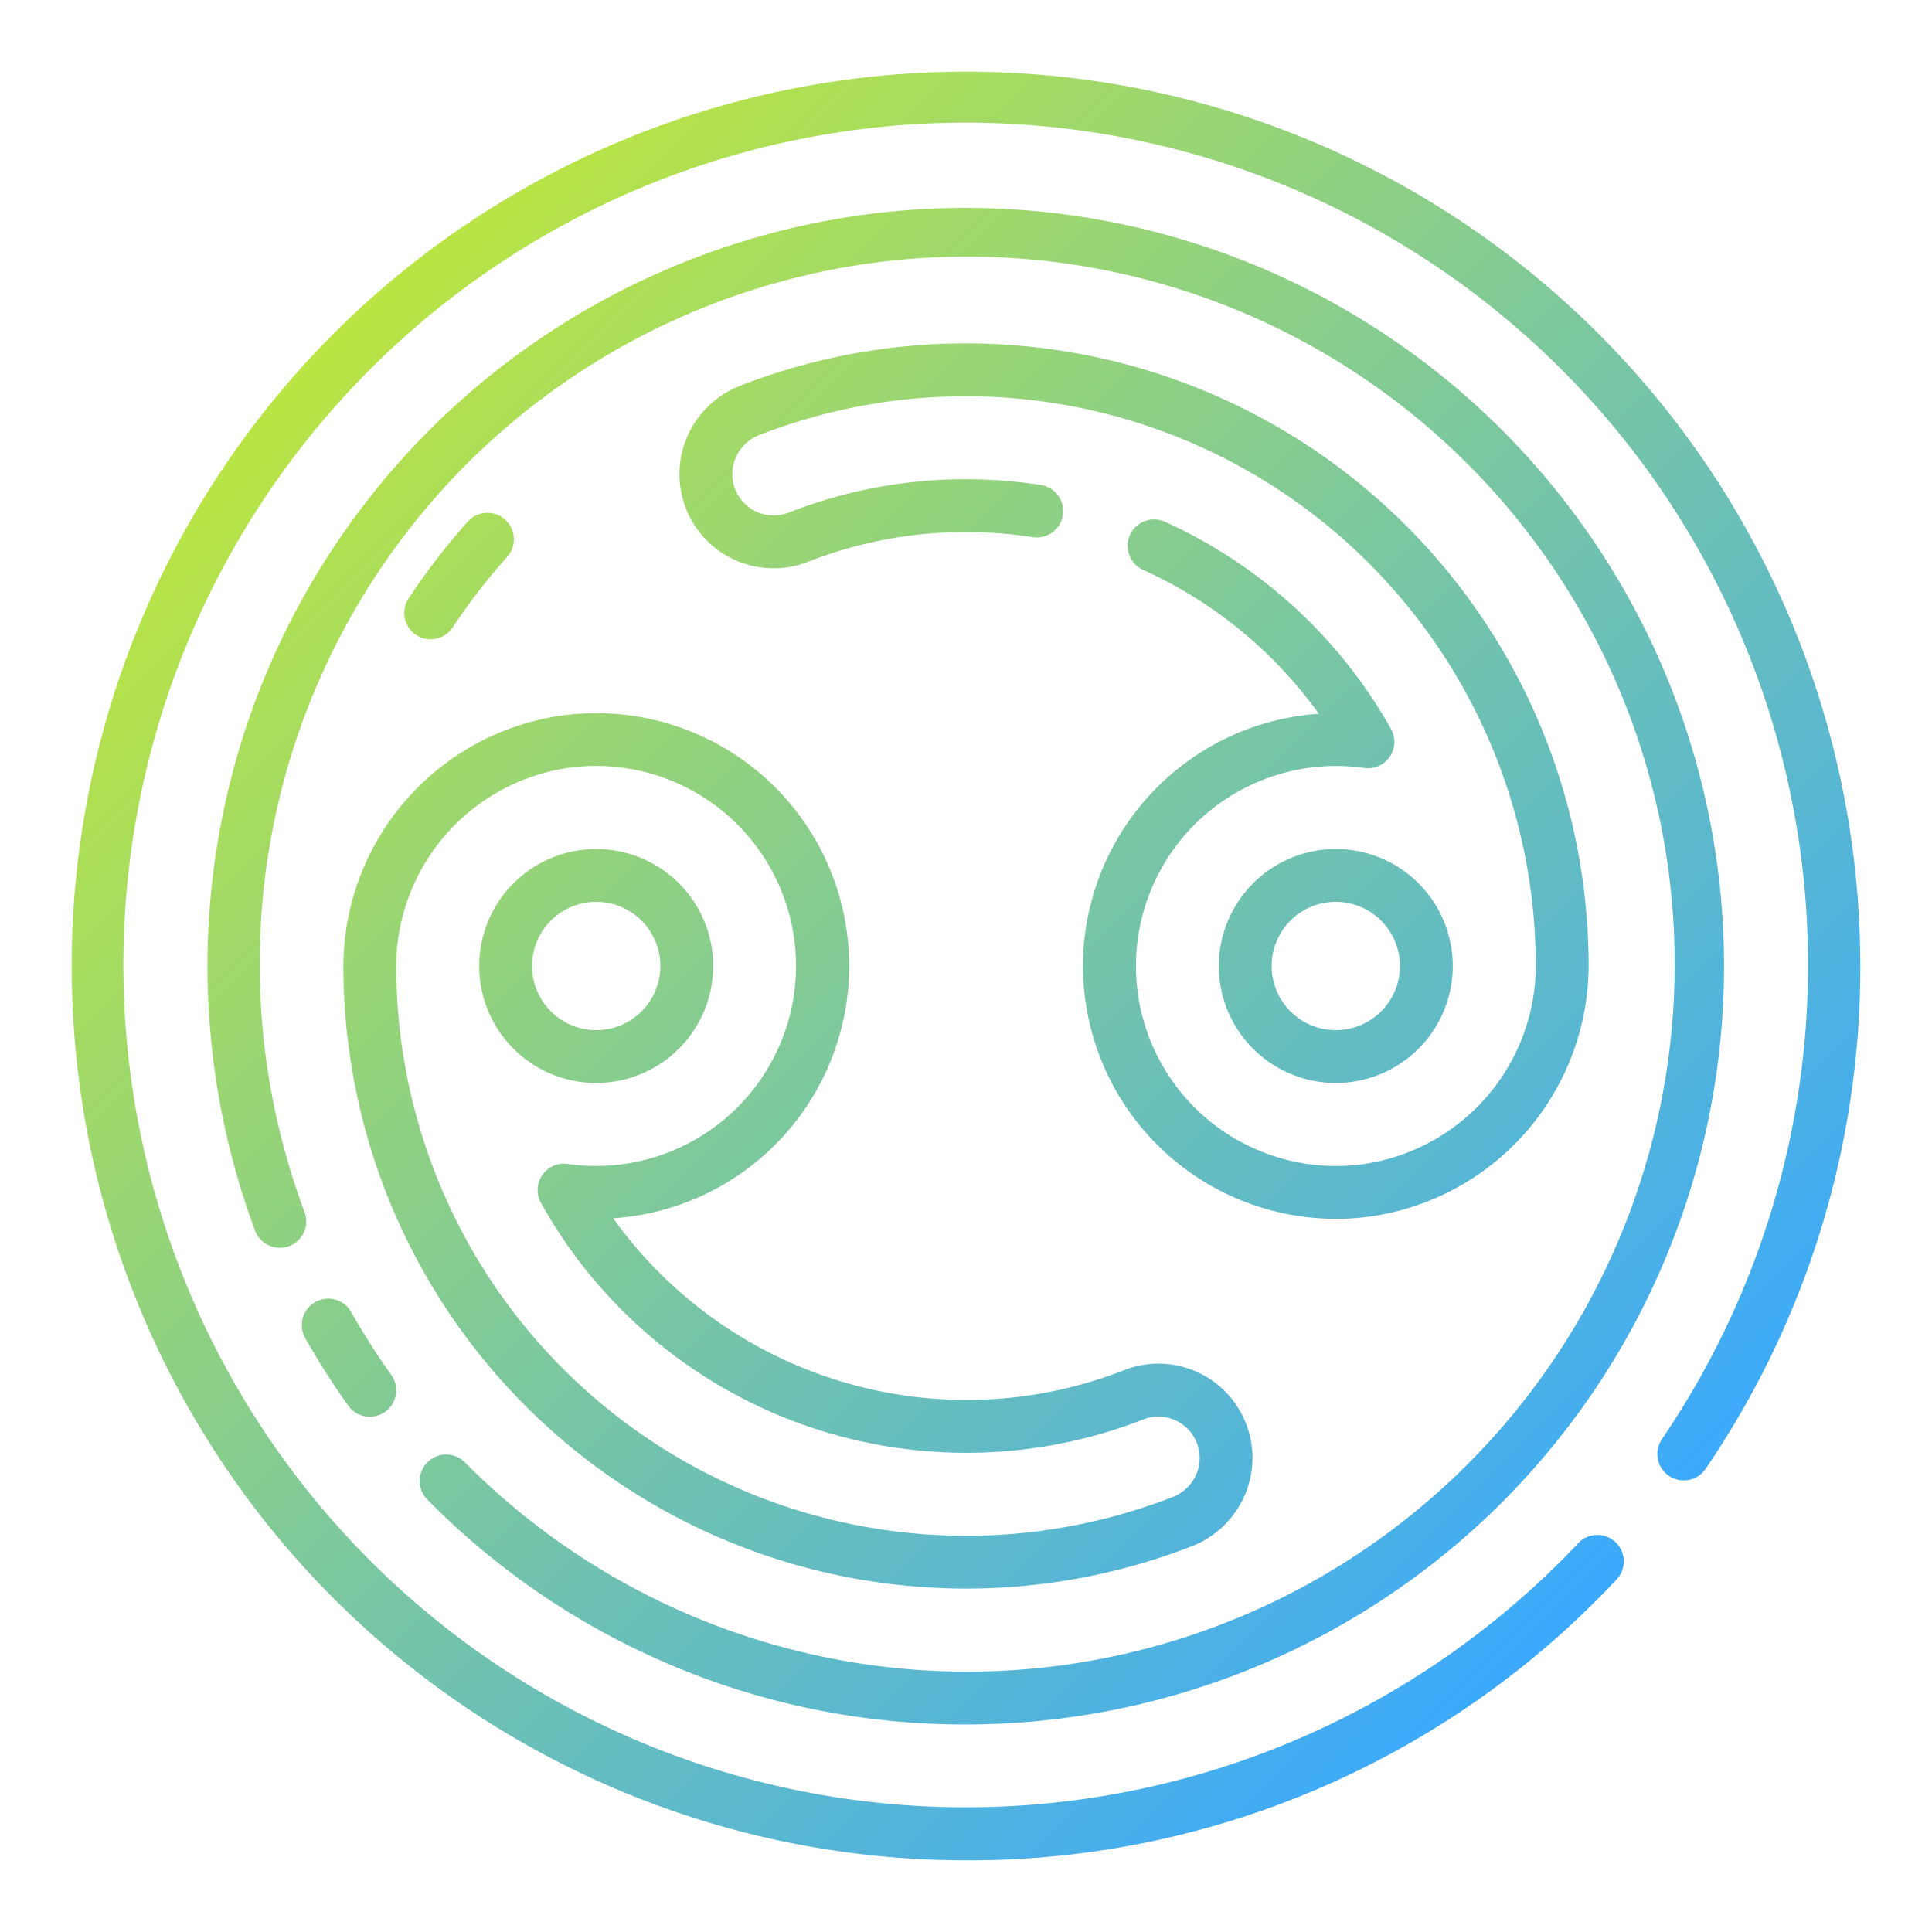 <?xml version="1.0"?>
<svg xmlns="http://www.w3.org/2000/svg" xmlns:xlink="http://www.w3.org/1999/xlink" width="512" height="512" viewBox="0 0 128 128"><defs><linearGradient id="a" x1="105.896" y1="105.896" x2="22.123" y2="22.123" gradientUnits="userSpaceOnUse"><stop offset="0" stop-color="#3ba9fd"/><stop offset="1" stop-color="#bae543"/></linearGradient></defs><path d="M123.25,64A58.929,58.929,0,0,1,113,97.315a1.75,1.75,0,0,1-2.893-1.97,55.807,55.807,0,1,0-5.6,6.954,1.75,1.75,0,1,1,2.543,2.4A58.71,58.71,0,0,1,64,123.25,59.25,59.25,0,1,1,123.25,64ZM20.884,86.266a1.749,1.749,0,0,0-.662,2.384,50.672,50.672,0,0,0,2.852,4.479,1.75,1.75,0,0,0,2.85-2.033,47.121,47.121,0,0,1-2.655-4.168A1.747,1.747,0,0,0,20.884,86.266ZM64,114.25A50.238,50.238,0,1,0,16.9,81.532a1.75,1.75,0,1,0,3.28-1.224A46.874,46.874,0,1,1,30.8,96.885a1.75,1.75,0,1,0-2.487,2.463A49.892,49.892,0,0,0,64,114.25Zm-35.469-71.9a1.747,1.747,0,0,0,1.461-.784A41.347,41.347,0,0,1,33.6,36.892a1.75,1.75,0,0,0-2.612-2.33,44.655,44.655,0,0,0-3.914,5.078,1.75,1.75,0,0,0,1.457,2.715ZM71.75,64A16.769,16.769,0,0,0,88.5,80.75a16.6,16.6,0,0,0,2.378-.168A16.831,16.831,0,0,0,105.25,64,41.255,41.255,0,0,0,49.04,25.556a6.329,6.329,0,0,0-3.65,3.727,6.24,6.24,0,0,0,8.095,7.956A28.511,28.511,0,0,1,64,35.25a29.078,29.078,0,0,1,4.386.333,1.75,1.75,0,1,0,.529-3.459A32.529,32.529,0,0,0,64,31.75a32.015,32.015,0,0,0-11.8,2.233,2.741,2.741,0,0,1-3.522-3.5,2.832,2.832,0,0,1,1.634-1.664A37.758,37.758,0,0,1,101.75,64,13.314,13.314,0,0,1,90.377,77.118a13.25,13.25,0,1,1,0-26.236,1.75,1.75,0,0,0,1.78-2.586A32.6,32.6,0,0,0,77.216,34.584a1.75,1.75,0,1,0-1.44,3.189,29.1,29.1,0,0,1,11.6,9.514A16.773,16.773,0,0,0,71.75,64ZM88.5,56.25A7.75,7.75,0,1,1,80.75,64,7.759,7.759,0,0,1,88.5,56.25Zm0,3.5A4.25,4.25,0,1,0,92.75,64,4.254,4.254,0,0,0,88.5,59.75ZM22.75,64A16.831,16.831,0,0,1,37.122,47.418,16.6,16.6,0,0,1,39.5,47.25a16.75,16.75,0,0,1,1.123,33.463A28.8,28.8,0,0,0,64,92.75a28.511,28.511,0,0,0,10.515-1.989,6.219,6.219,0,0,1,7.7,2.836h0a6.228,6.228,0,0,1,.39,5.119,6.329,6.329,0,0,1-3.65,3.727A41.255,41.255,0,0,1,22.75,64Zm3.5,0A37.758,37.758,0,0,0,77.687,99.185a2.832,2.832,0,0,0,1.634-1.664,2.741,2.741,0,0,0-3.522-3.5A32.245,32.245,0,0,1,35.843,79.7a1.75,1.75,0,0,1,1.78-2.586,13.25,13.25,0,1,0,0-26.236A13.314,13.314,0,0,0,26.25,64ZM39.5,71.75A7.75,7.75,0,1,1,47.25,64,7.759,7.759,0,0,1,39.5,71.75Zm0-3.5A4.25,4.25,0,1,0,35.25,64,4.254,4.254,0,0,0,39.5,68.25Z" fill="url(#a)"/></svg>
